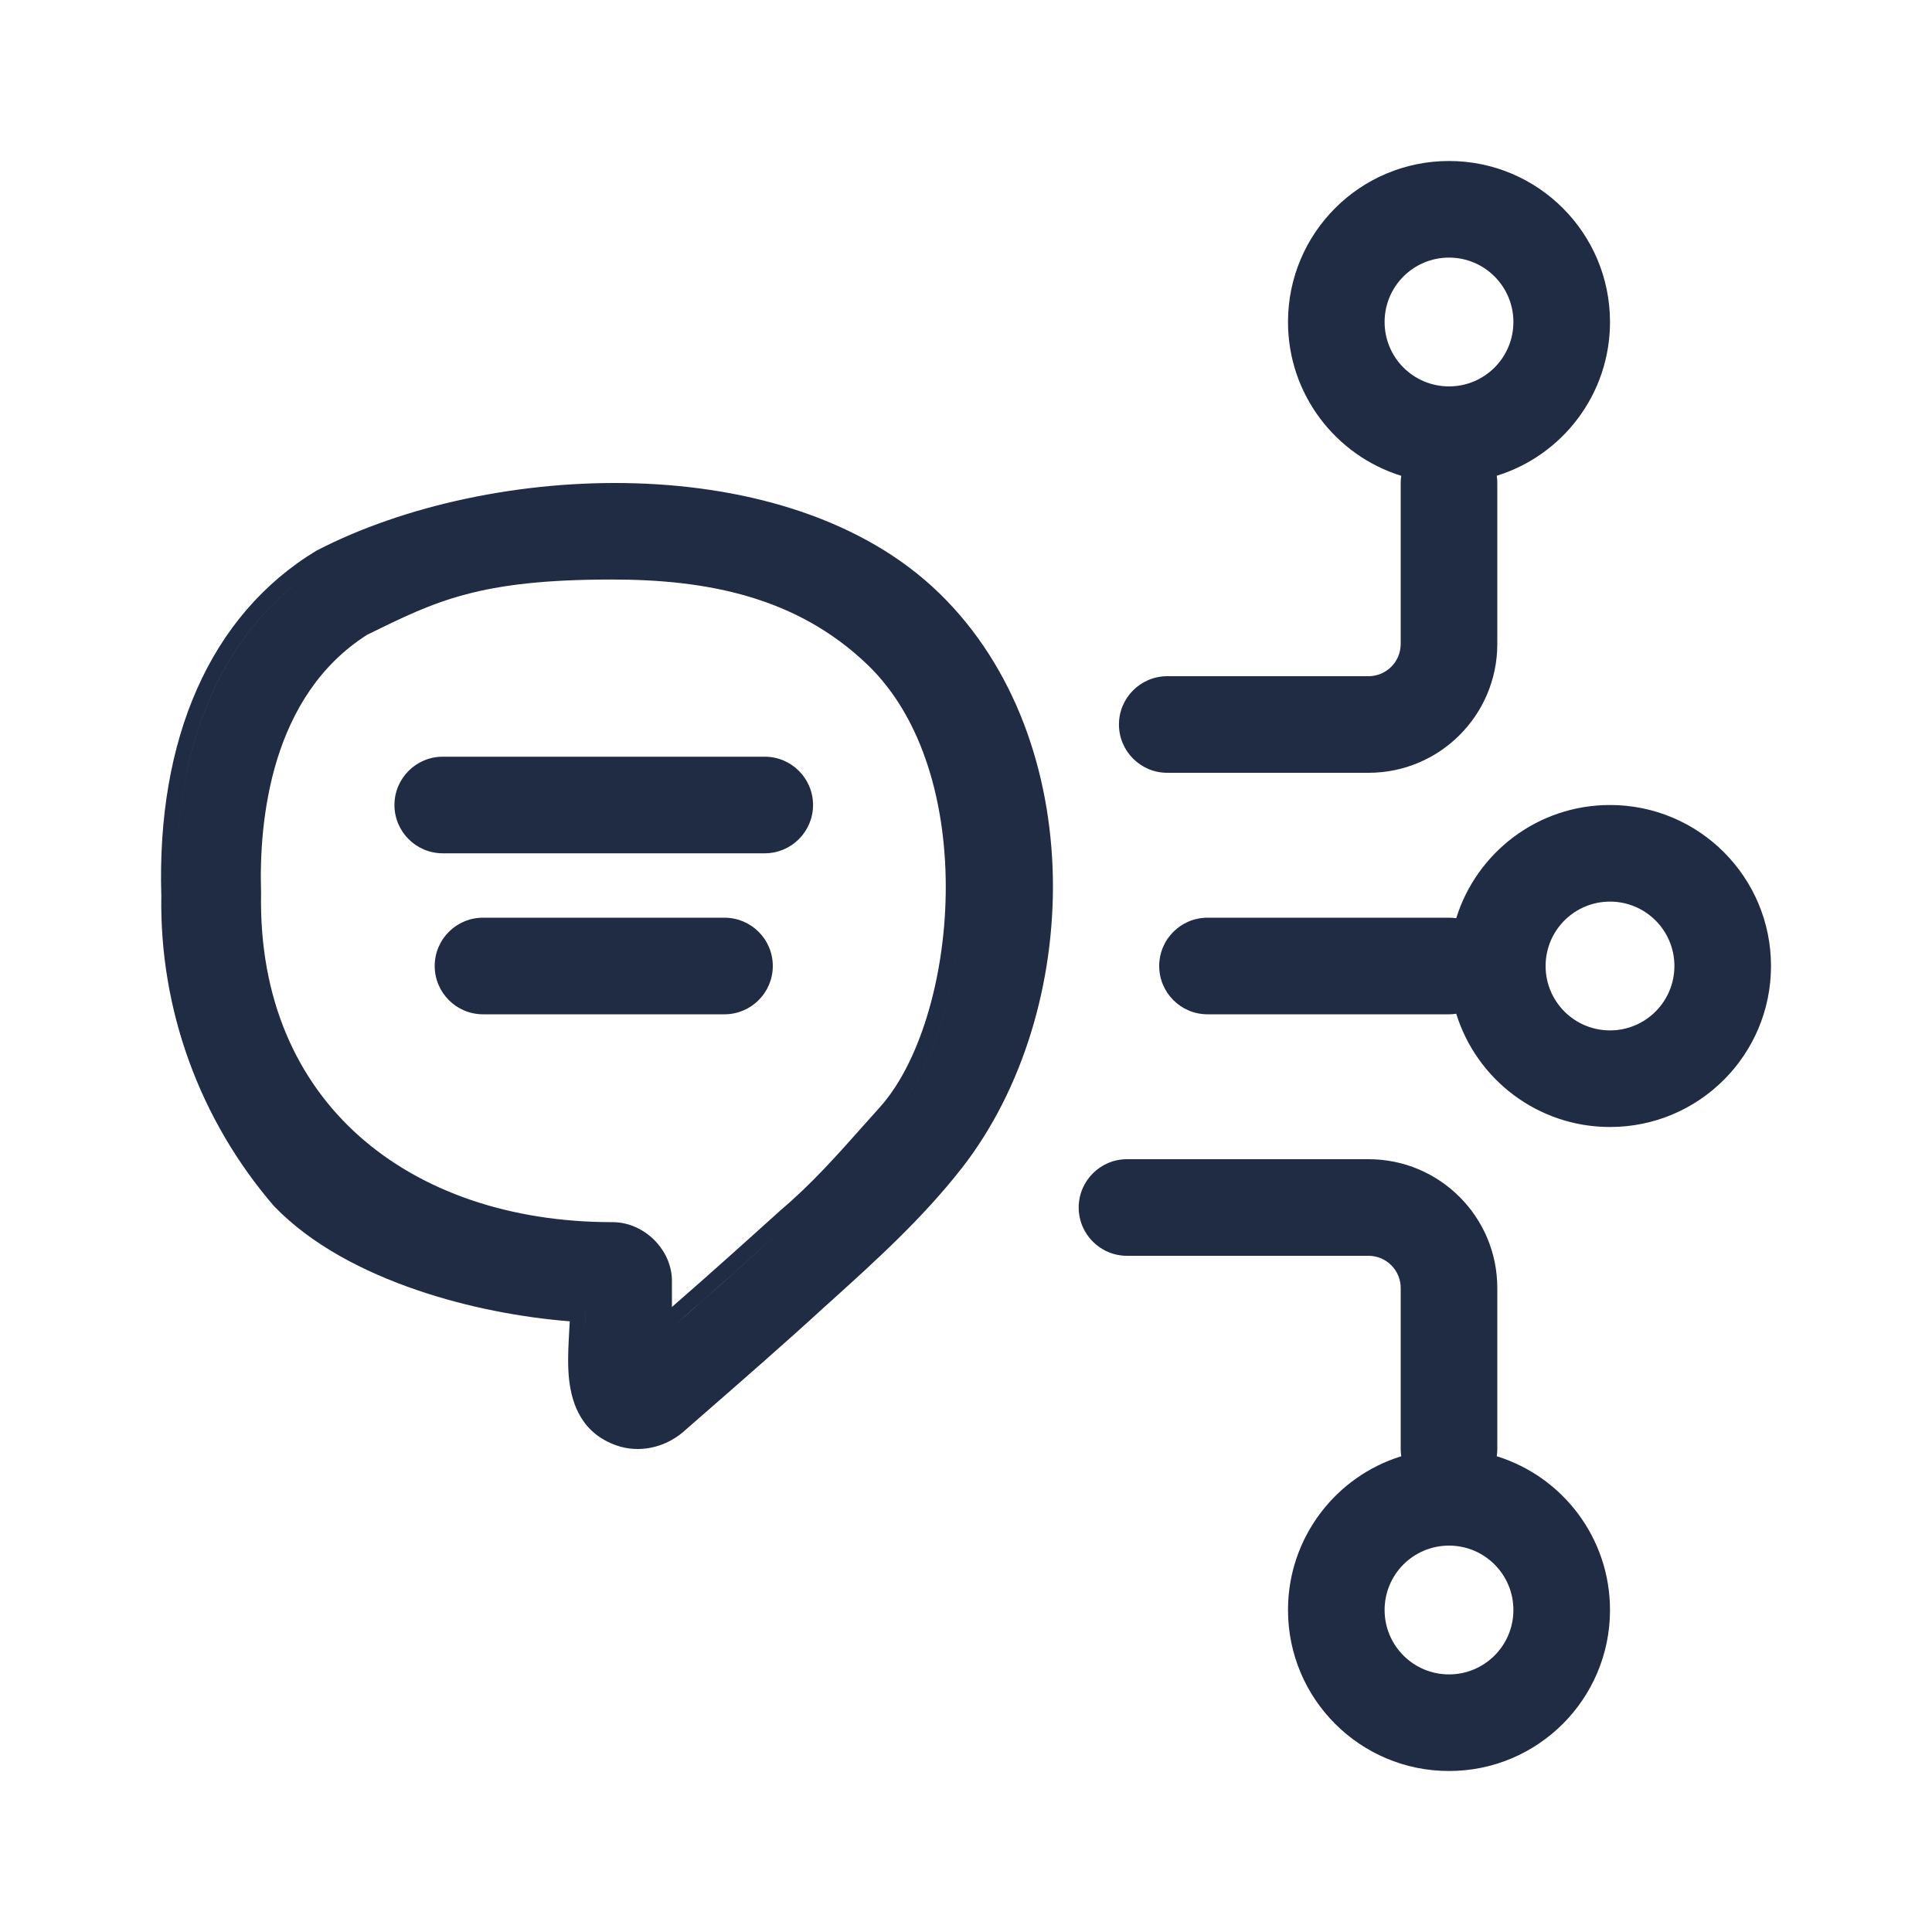 <svg width="24" height="24" viewBox="0 0 24 24" fill="none" xmlns="http://www.w3.org/2000/svg">
<path fill-rule="evenodd" clip-rule="evenodd" d="M17.2 4C17.2 3.558 17.558 3.2 18 3.2C18.442 3.2 18.8 3.558 18.8 4C18.8 4.442 18.442 4.8 18 4.8C17.558 4.8 17.2 4.442 17.2 4ZM16 4C16 2.895 16.895 2 18 2C19.105 2 20 2.895 20 4C20 4.898 19.408 5.658 18.593 5.91C18.598 5.94 18.6 5.97 18.6 6L18.6 8C18.6 8.884 17.884 9.6 17 9.6H14.5C14.169 9.6 13.9 9.331 13.9 9C13.9 8.669 14.169 8.4 14.5 8.4H17C17.221 8.4 17.4 8.221 17.4 8L17.4 6C17.4 5.97 17.402 5.94 17.407 5.911C16.592 5.658 16 4.898 16 4ZM17.4 18C17.4 18.03 17.402 18.06 17.407 18.09C16.592 18.342 16 19.102 16 20C16 21.105 16.895 22 18 22C19.105 22 20 21.105 20 20C20 19.102 19.408 18.342 18.593 18.09C18.598 18.06 18.6 18.03 18.6 18L18.6 16C18.6 15.116 17.884 14.4 17 14.4H14C13.669 14.4 13.4 14.669 13.4 15C13.4 15.332 13.669 15.6 14 15.6H17C17.221 15.6 17.4 15.779 17.4 16L17.4 18ZM20 11.2C19.558 11.2 19.2 11.558 19.2 12C19.2 12.442 19.558 12.8 20 12.8C20.442 12.8 20.8 12.442 20.8 12C20.8 11.558 20.442 11.2 20 11.2ZM18.09 12.593C18.06 12.598 18.03 12.6 18 12.6H15C14.669 12.6 14.4 12.331 14.4 12C14.4 11.668 14.669 11.4 15 11.4H18C18.03 11.4 18.06 11.402 18.09 11.406C18.342 10.592 19.102 10 20 10C21.105 10 22 10.895 22 12C22 13.105 21.105 14 20 14C19.102 14 18.342 13.408 18.09 12.593ZM18 20.8C17.558 20.8 17.2 20.442 17.2 20C17.2 19.558 17.558 19.2 18 19.2C18.442 19.2 18.8 19.558 18.8 20C18.8 20.442 18.442 20.8 18 20.8ZM4.9 10C4.9 9.669 5.169 9.4 5.5 9.4L9.5 9.4C9.831 9.4 10.1 9.669 10.1 10C10.1 10.331 9.831 10.6 9.5 10.6L5.5 10.6C5.169 10.6 4.9 10.331 4.9 10ZM5.4 12C5.4 11.668 5.669 11.4 6 11.4H9C9.331 11.4 9.6 11.668 9.6 12C9.6 12.331 9.331 12.6 9 12.6L6 12.6C5.669 12.6 5.4 12.331 5.4 12ZM7.264 16.532C7.241 16.918 7.214 17.364 7.47 17.62C7.214 17.364 7.241 16.918 7.264 16.532L7.264 16.532C7.27 16.427 7.277 16.326 7.277 16.235L7.277 16.235C7.277 16.326 7.271 16.427 7.264 16.532V16.532ZM3.548 14.855C3.561 14.869 3.575 14.883 3.588 14.896C3.575 14.883 3.561 14.869 3.548 14.855C2.653 13.816 2.173 12.491 2.196 11.127C2.138 9.229 2.781 7.763 4.028 7.007C6.002 5.987 9.313 5.786 11.193 7.215C9.313 5.786 6.002 5.987 4.028 7.007C2.782 7.763 2.138 9.229 2.196 11.127C2.173 12.491 2.653 13.816 3.548 14.855ZM2.004 11.129C1.981 12.538 2.478 13.907 3.402 14.981C3.405 14.984 3.407 14.986 3.41 14.989C3.863 15.458 4.509 15.798 5.192 16.03C5.813 16.241 6.475 16.366 7.078 16.414C7.076 16.447 7.074 16.48 7.072 16.514L7.072 16.515L7.072 16.515C7.07 16.558 7.067 16.602 7.065 16.649C7.057 16.802 7.052 16.97 7.069 17.133C7.087 17.295 7.128 17.464 7.22 17.612C7.314 17.765 7.457 17.885 7.656 17.955C7.94 18.055 8.253 17.983 8.477 17.796L8.48 17.794L8.546 17.736L8.546 17.736C9.222 17.147 9.755 16.682 10.239 16.238L10.308 16.176L10.308 16.176C10.879 15.661 11.456 15.139 11.947 14.512L11.947 14.512C12.709 13.535 13.103 12.204 13.079 10.897C13.054 9.589 12.609 8.283 11.667 7.368C10.723 6.451 9.317 6.048 7.901 6.004C6.483 5.96 5.022 6.277 3.94 6.836C3.936 6.838 3.932 6.84 3.928 6.842C2.604 7.645 1.945 9.188 2.004 11.129ZM9.817 15.184C10.21 14.853 10.551 14.47 10.892 14.086L10.892 14.086L10.892 14.086C10.551 14.47 10.21 14.853 9.817 15.184C9.268 15.681 8.717 16.174 8.155 16.656L8.155 16.656C8.219 16.601 8.283 16.546 8.347 16.49C8.842 16.061 9.33 15.624 9.817 15.184ZM10.892 14.086L10.892 14.086C10.953 14.017 11.014 13.949 11.075 13.88C12.106 12.73 12.41 9.551 10.904 8.113L10.904 8.113C12.41 9.551 12.106 12.731 11.075 13.88C11.014 13.949 10.953 14.017 10.892 14.086ZM7.604 15.375C6.301 15.375 5.149 14.984 4.329 14.252C5.149 14.984 6.301 15.375 7.604 15.375C7.739 15.373 7.867 15.428 7.967 15.516C7.867 15.428 7.739 15.373 7.604 15.375ZM8.347 16.236C8.798 15.843 9.243 15.444 9.688 15.042L9.693 15.037C10.075 14.716 10.405 14.344 10.746 13.96L10.746 13.96L10.746 13.96L10.746 13.96L10.747 13.959C10.808 13.89 10.87 13.821 10.932 13.752C11.405 13.225 11.732 12.195 11.748 11.102C11.764 10.011 11.47 8.92 10.771 8.252C9.899 7.419 8.796 7.199 7.604 7.199C6.768 7.199 6.223 7.267 5.782 7.385C5.344 7.501 5.001 7.669 4.561 7.885C3.967 8.263 3.63 8.833 3.444 9.43C3.258 10.031 3.229 10.648 3.243 11.092L3.243 11.102C3.22 12.41 3.688 13.424 4.462 14.113C5.239 14.804 6.34 15.182 7.603 15.182C7.82 15.18 8.017 15.282 8.152 15.429C8.269 15.557 8.349 15.73 8.347 15.919C8.347 15.949 8.347 16.086 8.347 16.236Z" fill="#202C44"/>
</svg>

